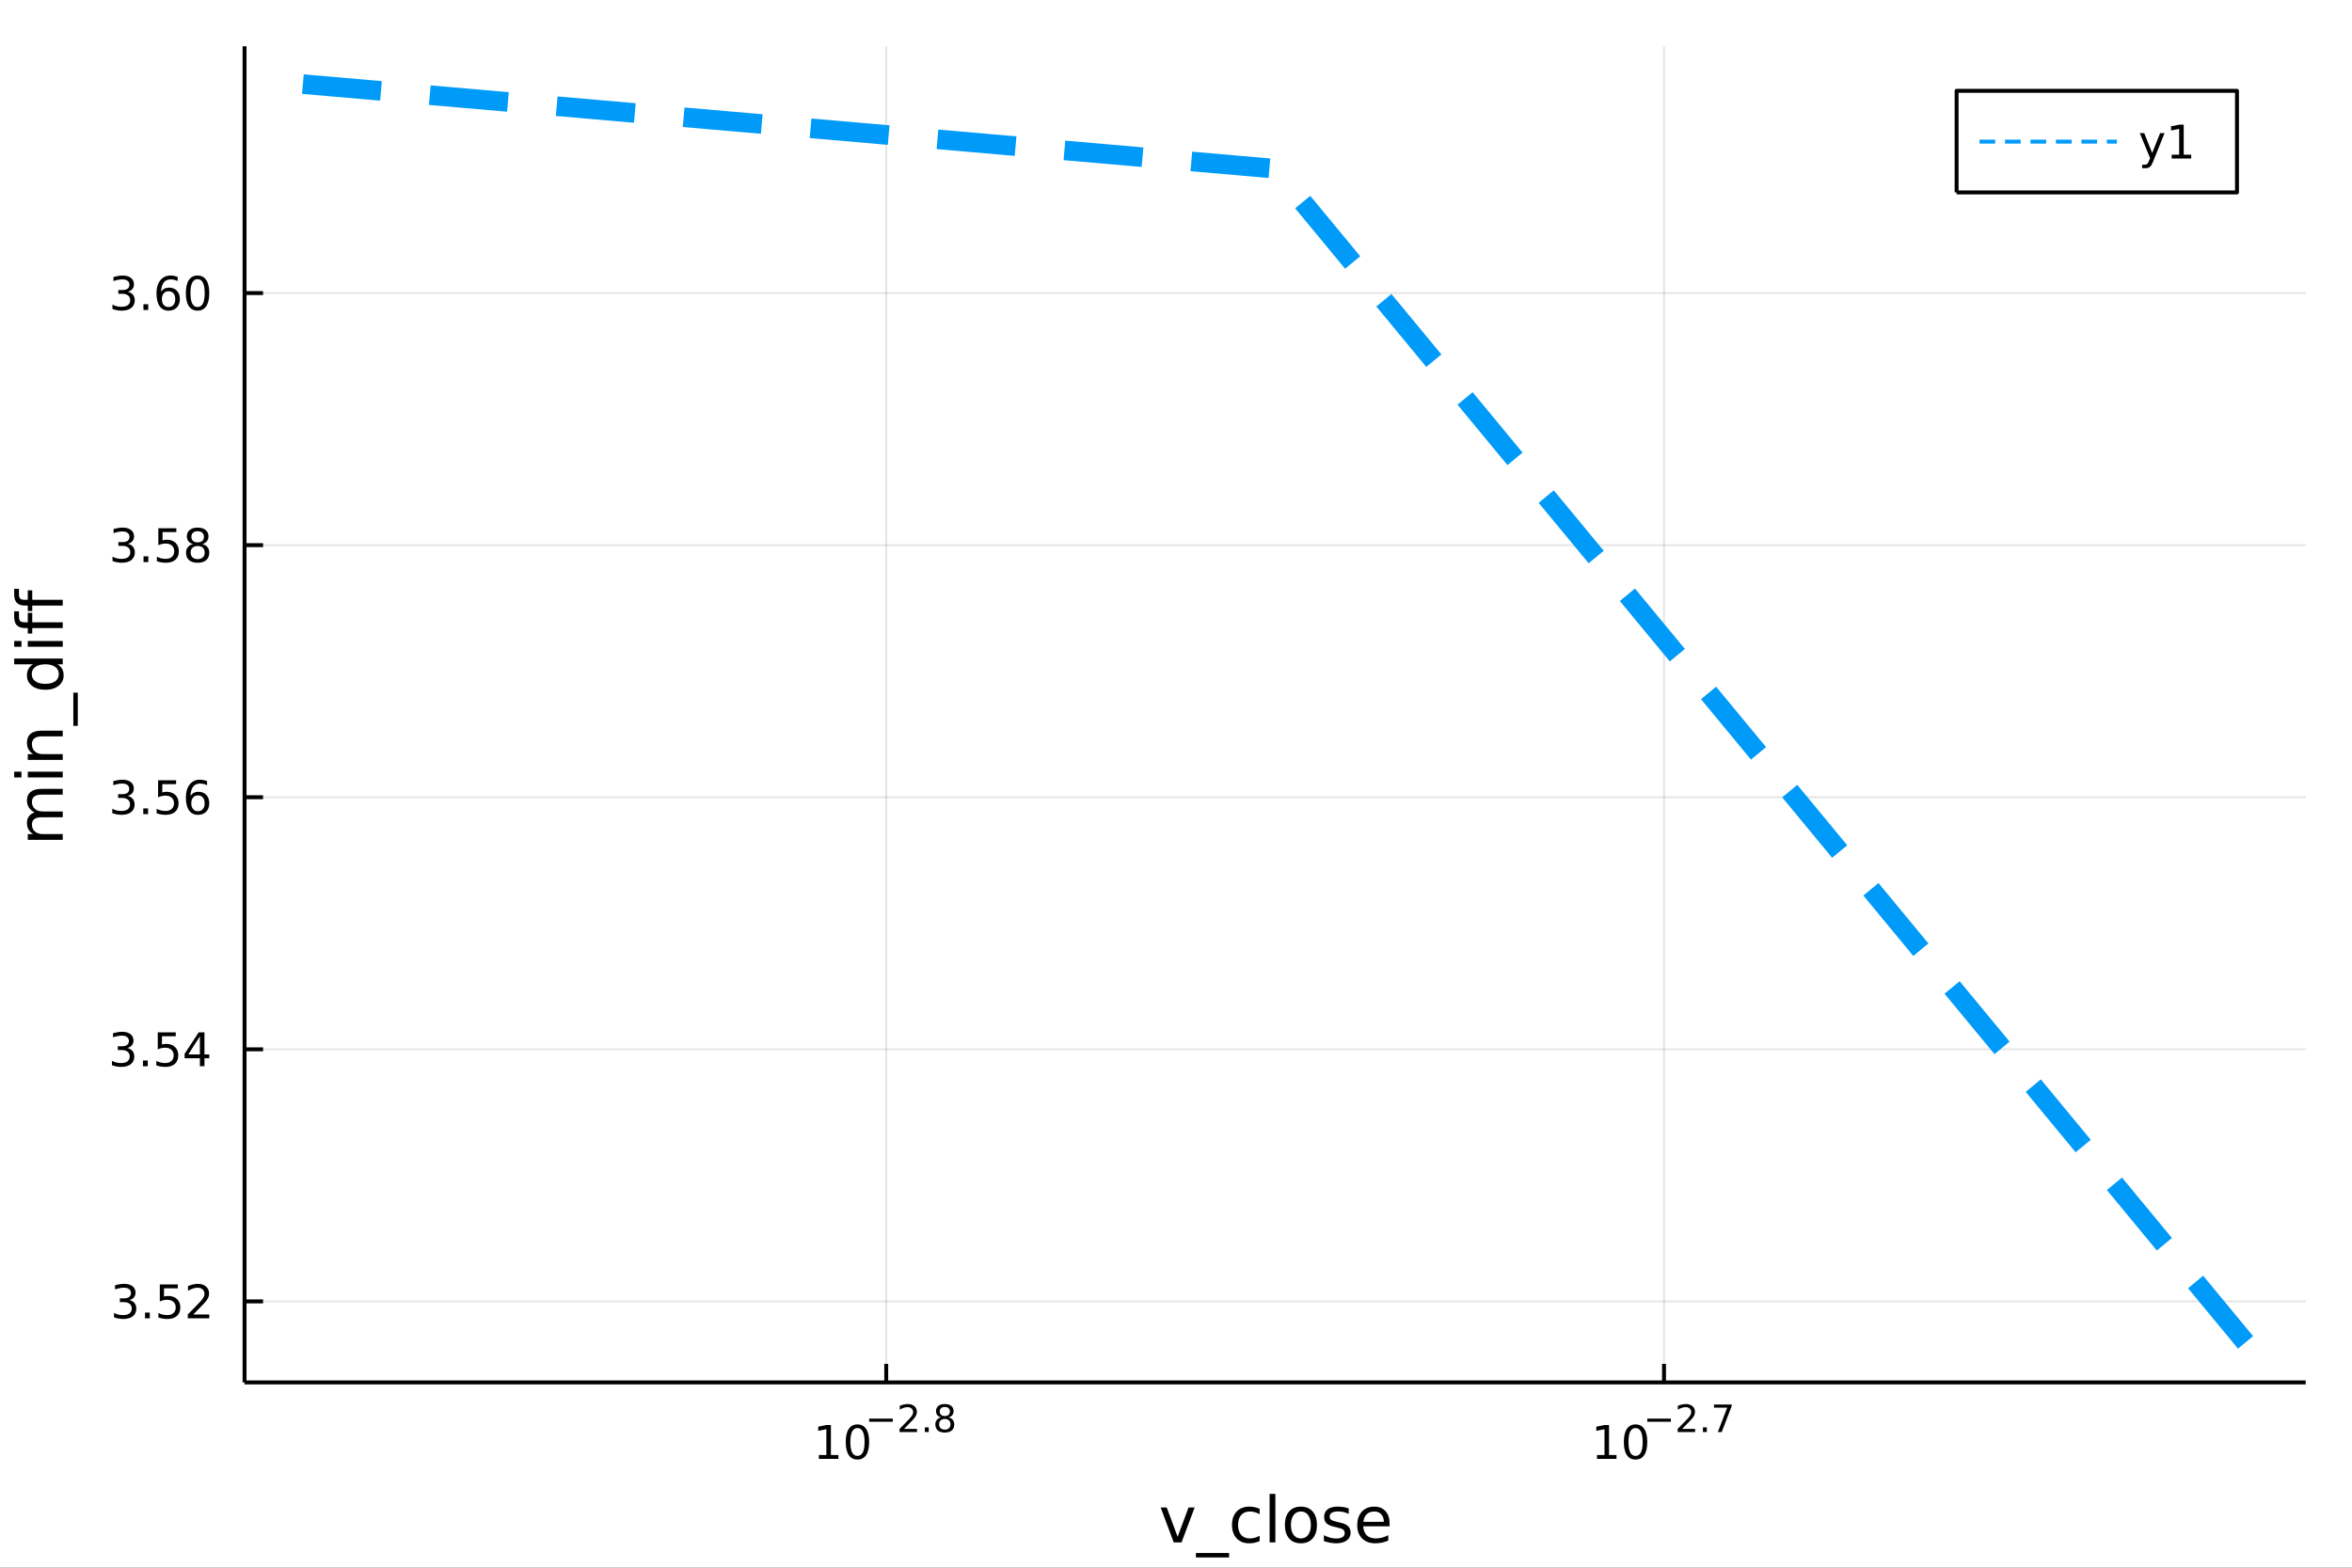 <?xml version="1.0" encoding="utf-8"?>
<svg xmlns="http://www.w3.org/2000/svg" xmlns:xlink="http://www.w3.org/1999/xlink" width="600" height="400" viewBox="0 0 2400 1600">
<rect x="0" y="0" width="2400" height="1600" fill="#333333" stroke="none"/>
<defs>
  <clipPath id="clip260">
    <rect x="0" y="0" width="2400" height="1600"/>
  </clipPath>
</defs>
<path clip-path="url(#clip260)" d="
M0 1600 L2400 1600 L2400 0 L0 0  Z
  " fill="#ffffff" fill-rule="evenodd" fill-opacity="1"/>
<defs>
  <clipPath id="clip261">
    <rect x="480" y="0" width="1681" height="1600"/>
  </clipPath>
</defs>
<path clip-path="url(#clip260)" d="
M249.542 1410.9 L2352.76 1410.9 L2352.76 47.244 L249.542 47.244  Z
  " fill="#ffffff" fill-rule="evenodd" fill-opacity="1"/>
<defs>
  <clipPath id="clip262">
    <rect x="249" y="47" width="2104" height="1365"/>
  </clipPath>
</defs>
<polyline clip-path="url(#clip262)" style="stroke:#000000; stroke-linecap:butt; stroke-linejoin:round; stroke-width:2; stroke-opacity:0.1; fill:none" points="
  904.316,1410.9 904.316,47.244 
  "/>
<polyline clip-path="url(#clip262)" style="stroke:#000000; stroke-linecap:butt; stroke-linejoin:round; stroke-width:2; stroke-opacity:0.1; fill:none" points="
  1697.98,1410.9 1697.98,47.244 
  "/>
<polyline clip-path="url(#clip260)" style="stroke:#000000; stroke-linecap:butt; stroke-linejoin:round; stroke-width:4; stroke-opacity:1; fill:none" points="
  249.542,1410.9 2352.76,1410.9 
  "/>
<polyline clip-path="url(#clip260)" style="stroke:#000000; stroke-linecap:butt; stroke-linejoin:round; stroke-width:4; stroke-opacity:1; fill:none" points="
  904.316,1410.9 904.316,1392 
  "/>
<polyline clip-path="url(#clip260)" style="stroke:#000000; stroke-linecap:butt; stroke-linejoin:round; stroke-width:4; stroke-opacity:1; fill:none" points="
  1697.98,1410.9 1697.98,1392 
  "/>
<path clip-path="url(#clip260)" d="M835.595 1485.02 L843.234 1485.02 L843.234 1458.66 L834.924 1460.32 L834.924 1456.06 L843.188 1454.4 L847.864 1454.4 L847.864 1485.02 L855.503 1485.02 L855.503 1488.96 L835.595 1488.96 L835.595 1485.02 Z" fill="#000000" fill-rule="evenodd" fill-opacity="1" /><path clip-path="url(#clip260)" d="M874.947 1457.48 Q871.336 1457.48 869.507 1461.04 Q867.702 1464.58 867.702 1471.71 Q867.702 1478.82 869.507 1482.38 Q871.336 1485.92 874.947 1485.92 Q878.581 1485.92 880.387 1482.38 Q882.216 1478.82 882.216 1471.71 Q882.216 1464.58 880.387 1461.04 Q878.581 1457.48 874.947 1457.48 M874.947 1453.77 Q880.757 1453.77 883.813 1458.38 Q886.891 1462.96 886.891 1471.71 Q886.891 1480.44 883.813 1485.04 Q880.757 1489.63 874.947 1489.63 Q869.137 1489.63 866.058 1485.04 Q863.003 1480.44 863.003 1471.71 Q863.003 1462.96 866.058 1458.38 Q869.137 1453.77 874.947 1453.77 Z" fill="#000000" fill-rule="evenodd" fill-opacity="1" /><path clip-path="url(#clip260)" d="M886.891 1447.87 L911.003 1447.87 L911.003 1451.07 L886.891 1451.07 L886.891 1447.87 Z" fill="#000000" fill-rule="evenodd" fill-opacity="1" /><path clip-path="url(#clip260)" d="M922.476 1458.35 L935.735 1458.35 L935.735 1461.55 L917.905 1461.55 L917.905 1458.35 Q920.068 1456.11 923.792 1452.35 Q927.535 1448.57 928.494 1447.48 Q930.319 1445.43 931.033 1444.02 Q931.767 1442.59 931.767 1441.22 Q931.767 1438.98 930.187 1437.57 Q928.626 1436.16 926.106 1436.16 Q924.319 1436.16 922.325 1436.78 Q920.351 1437.4 918.094 1438.66 L918.094 1434.82 Q920.388 1433.9 922.382 1433.43 Q924.375 1432.96 926.03 1432.96 Q930.394 1432.96 932.989 1435.14 Q935.585 1437.32 935.585 1440.97 Q935.585 1442.7 934.927 1444.26 Q934.287 1445.8 932.576 1447.91 Q932.105 1448.46 929.585 1451.07 Q927.065 1453.67 922.476 1458.35 Z" fill="#000000" fill-rule="evenodd" fill-opacity="1" /><path clip-path="url(#clip260)" d="M943.71 1456.77 L947.678 1456.77 L947.678 1461.55 L943.71 1461.55 L943.71 1456.77 Z" fill="#000000" fill-rule="evenodd" fill-opacity="1" /><path clip-path="url(#clip260)" d="M964.079 1448.21 Q961.37 1448.21 959.809 1449.66 Q958.267 1451.11 958.267 1453.65 Q958.267 1456.19 959.809 1457.63 Q961.37 1459.08 964.079 1459.08 Q966.787 1459.08 968.348 1457.63 Q969.909 1456.17 969.909 1453.65 Q969.909 1451.11 968.348 1449.66 Q966.806 1448.21 964.079 1448.21 M960.279 1446.59 Q957.834 1445.99 956.461 1444.32 Q955.107 1442.64 955.107 1440.24 Q955.107 1436.87 957.496 1434.91 Q959.903 1432.96 964.079 1432.96 Q968.273 1432.96 970.661 1434.91 Q973.05 1436.87 973.05 1440.24 Q973.05 1442.64 971.677 1444.32 Q970.323 1445.99 967.897 1446.59 Q970.642 1447.23 972.166 1449.1 Q973.708 1450.96 973.708 1453.65 Q973.708 1457.73 971.207 1459.91 Q968.724 1462.09 964.079 1462.09 Q959.433 1462.09 956.932 1459.91 Q954.449 1457.73 954.449 1453.65 Q954.449 1450.96 955.991 1449.1 Q957.533 1447.23 960.279 1446.59 M958.888 1440.59 Q958.888 1442.78 960.242 1444 Q961.615 1445.22 964.079 1445.22 Q966.524 1445.22 967.897 1444 Q969.288 1442.78 969.288 1440.59 Q969.288 1438.41 967.897 1437.19 Q966.524 1435.97 964.079 1435.97 Q961.615 1435.97 960.242 1437.19 Q958.888 1438.41 958.888 1440.59 Z" fill="#000000" fill-rule="evenodd" fill-opacity="1" /><path clip-path="url(#clip260)" d="M1629.59 1485.02 L1637.23 1485.02 L1637.23 1458.66 L1628.92 1460.32 L1628.92 1456.06 L1637.18 1454.4 L1641.86 1454.4 L1641.86 1485.02 L1649.5 1485.02 L1649.5 1488.96 L1629.59 1488.96 L1629.59 1485.02 Z" fill="#000000" fill-rule="evenodd" fill-opacity="1" /><path clip-path="url(#clip260)" d="M1668.94 1457.48 Q1665.33 1457.48 1663.5 1461.04 Q1661.7 1464.58 1661.7 1471.71 Q1661.7 1478.82 1663.5 1482.38 Q1665.33 1485.92 1668.94 1485.92 Q1672.58 1485.92 1674.38 1482.38 Q1676.21 1478.82 1676.21 1471.71 Q1676.21 1464.58 1674.38 1461.04 Q1672.58 1457.48 1668.94 1457.48 M1668.94 1453.77 Q1674.75 1453.77 1677.81 1458.38 Q1680.89 1462.96 1680.89 1471.71 Q1680.89 1480.44 1677.81 1485.04 Q1674.75 1489.63 1668.94 1489.63 Q1663.13 1489.63 1660.05 1485.04 Q1657 1480.44 1657 1471.71 Q1657 1462.96 1660.05 1458.38 Q1663.13 1453.77 1668.94 1453.77 Z" fill="#000000" fill-rule="evenodd" fill-opacity="1" /><path clip-path="url(#clip260)" d="M1680.89 1447.87 L1705 1447.87 L1705 1451.07 L1680.89 1451.07 L1680.89 1447.87 Z" fill="#000000" fill-rule="evenodd" fill-opacity="1" /><path clip-path="url(#clip260)" d="M1716.47 1458.35 L1729.73 1458.35 L1729.73 1461.55 L1711.9 1461.55 L1711.9 1458.35 Q1714.06 1456.11 1717.79 1452.35 Q1721.53 1448.57 1722.49 1447.48 Q1724.31 1445.43 1725.03 1444.02 Q1725.76 1442.59 1725.76 1441.22 Q1725.76 1438.98 1724.18 1437.57 Q1722.62 1436.16 1720.1 1436.16 Q1718.31 1436.16 1716.32 1436.78 Q1714.35 1437.4 1712.09 1438.66 L1712.09 1434.82 Q1714.38 1433.9 1716.38 1433.43 Q1718.37 1432.96 1720.03 1432.96 Q1724.39 1432.96 1726.98 1435.14 Q1729.58 1437.32 1729.58 1440.97 Q1729.58 1442.7 1728.92 1444.26 Q1728.28 1445.8 1726.57 1447.91 Q1726.1 1448.46 1723.58 1451.07 Q1721.06 1453.67 1716.47 1458.35 Z" fill="#000000" fill-rule="evenodd" fill-opacity="1" /><path clip-path="url(#clip260)" d="M1737.7 1456.77 L1741.67 1456.77 L1741.67 1461.55 L1737.7 1461.55 L1737.7 1456.77 Z" fill="#000000" fill-rule="evenodd" fill-opacity="1" /><path clip-path="url(#clip260)" d="M1748.99 1433.47 L1767.04 1433.47 L1767.04 1435.08 L1756.85 1461.55 L1752.88 1461.55 L1762.47 1436.66 L1748.99 1436.66 L1748.99 1433.47 Z" fill="#000000" fill-rule="evenodd" fill-opacity="1" /><path clip-path="url(#clip260)" d="M1184.32 1538.54 L1190.53 1538.54 L1201.67 1568.46 L1212.81 1538.54 L1219.02 1538.54 L1205.65 1574.19 L1197.69 1574.19 L1184.32 1538.54 Z" fill="#000000" fill-rule="evenodd" fill-opacity="1" /><path clip-path="url(#clip260)" d="M1254.19 1585.01 L1254.19 1589.56 L1220.32 1589.56 L1220.32 1585.01 L1254.19 1585.01 Z" fill="#000000" fill-rule="evenodd" fill-opacity="1" /><path clip-path="url(#clip260)" d="M1285.35 1539.91 L1285.35 1545.38 Q1282.86 1544.01 1280.35 1543.34 Q1277.87 1542.64 1275.32 1542.64 Q1269.62 1542.64 1266.47 1546.27 Q1263.32 1549.87 1263.32 1556.39 Q1263.32 1562.92 1266.47 1566.55 Q1269.62 1570.14 1275.32 1570.14 Q1277.87 1570.14 1280.35 1569.47 Q1282.86 1568.77 1285.35 1567.41 L1285.35 1572.82 Q1282.9 1573.96 1280.25 1574.54 Q1277.64 1575.11 1274.68 1575.11 Q1266.63 1575.11 1261.89 1570.05 Q1257.15 1564.99 1257.15 1556.39 Q1257.15 1547.67 1261.92 1542.68 Q1266.73 1537.68 1275.07 1537.68 Q1277.77 1537.68 1280.35 1538.25 Q1282.93 1538.79 1285.35 1539.91 Z" fill="#000000" fill-rule="evenodd" fill-opacity="1" /><path clip-path="url(#clip260)" d="M1295.53 1524.66 L1301.39 1524.66 L1301.39 1574.19 L1295.53 1574.19 L1295.53 1524.66 Z" fill="#000000" fill-rule="evenodd" fill-opacity="1" /><path clip-path="url(#clip260)" d="M1327.46 1542.64 Q1322.74 1542.64 1320.01 1546.34 Q1317.27 1550 1317.27 1556.39 Q1317.27 1562.79 1319.98 1566.48 Q1322.71 1570.14 1327.46 1570.14 Q1332.13 1570.14 1334.87 1566.45 Q1337.61 1562.76 1337.61 1556.39 Q1337.61 1550.06 1334.87 1546.37 Q1332.13 1542.64 1327.46 1542.64 M1327.46 1537.68 Q1335.09 1537.68 1339.45 1542.64 Q1343.82 1547.61 1343.82 1556.39 Q1343.82 1565.15 1339.45 1570.14 Q1335.09 1575.11 1327.46 1575.11 Q1319.78 1575.11 1315.42 1570.14 Q1311.1 1565.15 1311.1 1556.39 Q1311.1 1547.61 1315.42 1542.64 Q1319.78 1537.68 1327.46 1537.68 Z" fill="#000000" fill-rule="evenodd" fill-opacity="1" /><path clip-path="url(#clip260)" d="M1376.25 1539.59 L1376.25 1545.13 Q1373.77 1543.85 1371.09 1543.22 Q1368.42 1542.58 1365.55 1542.58 Q1361.19 1542.58 1359 1543.92 Q1356.83 1545.25 1356.83 1547.93 Q1356.83 1549.96 1358.39 1551.14 Q1359.95 1552.29 1364.66 1553.34 L1366.67 1553.78 Q1372.91 1555.12 1375.52 1557.57 Q1378.16 1559.99 1378.16 1564.35 Q1378.16 1569.32 1374.21 1572.21 Q1370.3 1575.11 1363.42 1575.11 Q1360.56 1575.11 1357.44 1574.54 Q1354.35 1573.99 1350.91 1572.88 L1350.91 1566.83 Q1354.16 1568.52 1357.31 1569.38 Q1360.46 1570.21 1363.55 1570.21 Q1367.69 1570.21 1369.91 1568.81 Q1372.14 1567.37 1372.14 1564.8 Q1372.14 1562.41 1370.52 1561.14 Q1368.93 1559.86 1363.49 1558.68 L1361.45 1558.21 Q1356.01 1557.06 1353.59 1554.71 Q1351.17 1552.32 1351.17 1548.18 Q1351.17 1543.15 1354.73 1540.42 Q1358.3 1537.68 1364.85 1537.68 Q1368.1 1537.68 1370.96 1538.16 Q1373.83 1538.63 1376.25 1539.59 Z" fill="#000000" fill-rule="evenodd" fill-opacity="1" /><path clip-path="url(#clip260)" d="M1417.98 1554.9 L1417.98 1557.76 L1391.05 1557.76 Q1391.43 1563.81 1394.68 1566.99 Q1397.96 1570.14 1403.78 1570.14 Q1407.15 1570.14 1410.3 1569.32 Q1413.49 1568.49 1416.61 1566.83 L1416.61 1572.37 Q1413.46 1573.71 1410.15 1574.41 Q1406.84 1575.11 1403.43 1575.11 Q1394.9 1575.11 1389.9 1570.14 Q1384.94 1565.18 1384.94 1556.71 Q1384.94 1547.96 1389.65 1542.83 Q1394.39 1537.68 1402.41 1537.68 Q1409.6 1537.68 1413.77 1542.33 Q1417.98 1546.94 1417.98 1554.9 M1412.12 1553.18 Q1412.06 1548.37 1409.41 1545.51 Q1406.8 1542.64 1402.48 1542.64 Q1397.57 1542.64 1394.61 1545.41 Q1391.69 1548.18 1391.24 1553.21 L1412.12 1553.18 Z" fill="#000000" fill-rule="evenodd" fill-opacity="1" /><polyline clip-path="url(#clip262)" style="stroke:#000000; stroke-linecap:butt; stroke-linejoin:round; stroke-width:2; stroke-opacity:0.1; fill:none" points="
  249.542,1328.22 2352.76,1328.22 
  "/>
<polyline clip-path="url(#clip262)" style="stroke:#000000; stroke-linecap:butt; stroke-linejoin:round; stroke-width:2; stroke-opacity:0.1; fill:none" points="
  249.542,1070.94 2352.76,1070.94 
  "/>
<polyline clip-path="url(#clip262)" style="stroke:#000000; stroke-linecap:butt; stroke-linejoin:round; stroke-width:2; stroke-opacity:0.1; fill:none" points="
  249.542,813.663 2352.76,813.663 
  "/>
<polyline clip-path="url(#clip262)" style="stroke:#000000; stroke-linecap:butt; stroke-linejoin:round; stroke-width:2; stroke-opacity:0.1; fill:none" points="
  249.542,556.386 2352.76,556.386 
  "/>
<polyline clip-path="url(#clip262)" style="stroke:#000000; stroke-linecap:butt; stroke-linejoin:round; stroke-width:2; stroke-opacity:0.1; fill:none" points="
  249.542,299.109 2352.76,299.109 
  "/>
<polyline clip-path="url(#clip260)" style="stroke:#000000; stroke-linecap:butt; stroke-linejoin:round; stroke-width:4; stroke-opacity:1; fill:none" points="
  249.542,1410.9 249.542,47.244 
  "/>
<polyline clip-path="url(#clip260)" style="stroke:#000000; stroke-linecap:butt; stroke-linejoin:round; stroke-width:4; stroke-opacity:1; fill:none" points="
  249.542,1328.22 268.44,1328.22 
  "/>
<polyline clip-path="url(#clip260)" style="stroke:#000000; stroke-linecap:butt; stroke-linejoin:round; stroke-width:4; stroke-opacity:1; fill:none" points="
  249.542,1070.94 268.44,1070.94 
  "/>
<polyline clip-path="url(#clip260)" style="stroke:#000000; stroke-linecap:butt; stroke-linejoin:round; stroke-width:4; stroke-opacity:1; fill:none" points="
  249.542,813.663 268.44,813.663 
  "/>
<polyline clip-path="url(#clip260)" style="stroke:#000000; stroke-linecap:butt; stroke-linejoin:round; stroke-width:4; stroke-opacity:1; fill:none" points="
  249.542,556.386 268.44,556.386 
  "/>
<polyline clip-path="url(#clip260)" style="stroke:#000000; stroke-linecap:butt; stroke-linejoin:round; stroke-width:4; stroke-opacity:1; fill:none" points="
  249.542,299.109 268.44,299.109 
  "/>
<path clip-path="url(#clip260)" d="M131.968 1326.86 Q135.325 1327.58 137.2 1329.85 Q139.098 1332.12 139.098 1335.45 Q139.098 1340.57 135.579 1343.37 Q132.061 1346.17 125.58 1346.17 Q123.404 1346.17 121.089 1345.73 Q118.797 1345.31 116.343 1344.46 L116.343 1339.94 Q118.288 1341.08 120.603 1341.66 Q122.918 1342.23 125.441 1342.23 Q129.839 1342.23 132.13 1340.5 Q134.445 1338.76 134.445 1335.45 Q134.445 1332.4 132.292 1330.68 Q130.163 1328.95 126.343 1328.95 L122.316 1328.95 L122.316 1325.1 L126.529 1325.1 Q129.978 1325.1 131.806 1323.74 Q133.635 1322.35 133.635 1319.76 Q133.635 1317.1 131.737 1315.68 Q129.862 1314.25 126.343 1314.25 Q124.422 1314.25 122.223 1314.66 Q120.024 1315.08 117.385 1315.96 L117.385 1311.79 Q120.047 1311.05 122.362 1310.68 Q124.7 1310.31 126.76 1310.31 Q132.084 1310.31 135.186 1312.74 Q138.288 1315.15 138.288 1319.27 Q138.288 1322.14 136.644 1324.13 Q135.001 1326.1 131.968 1326.86 Z" fill="#000000" fill-rule="evenodd" fill-opacity="1" /><path clip-path="url(#clip260)" d="M147.964 1339.62 L152.848 1339.62 L152.848 1345.5 L147.964 1345.5 L147.964 1339.62 Z" fill="#000000" fill-rule="evenodd" fill-opacity="1" /><path clip-path="url(#clip260)" d="M163.079 1310.94 L181.436 1310.94 L181.436 1314.87 L167.362 1314.87 L167.362 1323.34 Q168.38 1323 169.399 1322.84 Q170.417 1322.65 171.436 1322.65 Q177.223 1322.65 180.602 1325.82 Q183.982 1328.99 183.982 1334.41 Q183.982 1339.99 180.51 1343.09 Q177.038 1346.17 170.718 1346.17 Q168.542 1346.17 166.274 1345.8 Q164.028 1345.43 161.621 1344.69 L161.621 1339.99 Q163.704 1341.12 165.927 1341.68 Q168.149 1342.23 170.626 1342.23 Q174.63 1342.23 176.968 1340.13 Q179.306 1338.02 179.306 1334.41 Q179.306 1330.8 176.968 1328.69 Q174.63 1326.59 170.626 1326.59 Q168.751 1326.59 166.876 1327 Q165.024 1327.42 163.079 1328.3 L163.079 1310.94 Z" fill="#000000" fill-rule="evenodd" fill-opacity="1" /><path clip-path="url(#clip260)" d="M197.223 1341.56 L213.542 1341.56 L213.542 1345.5 L191.598 1345.5 L191.598 1341.56 Q194.26 1338.81 198.843 1334.18 Q203.449 1329.53 204.63 1328.18 Q206.875 1325.66 207.755 1323.92 Q208.658 1322.16 208.658 1320.47 Q208.658 1317.72 206.713 1315.98 Q204.792 1314.25 201.69 1314.25 Q199.491 1314.25 197.037 1315.01 Q194.607 1315.78 191.829 1317.33 L191.829 1312.6 Q194.653 1311.47 197.107 1310.89 Q199.561 1310.31 201.598 1310.31 Q206.968 1310.31 210.162 1313 Q213.357 1315.68 213.357 1320.17 Q213.357 1322.3 212.547 1324.22 Q211.76 1326.12 209.653 1328.72 Q209.074 1329.39 205.973 1332.6 Q202.871 1335.8 197.223 1341.56 Z" fill="#000000" fill-rule="evenodd" fill-opacity="1" /><path clip-path="url(#clip260)" d="M129.885 1069.59 Q133.242 1070.3 135.117 1072.57 Q137.015 1074.84 137.015 1078.17 Q137.015 1083.29 133.496 1086.09 Q129.978 1088.89 123.496 1088.89 Q121.32 1088.89 119.006 1088.45 Q116.714 1088.04 114.26 1087.18 L114.26 1082.66 Q116.205 1083.8 118.519 1084.38 Q120.834 1084.96 123.357 1084.96 Q127.755 1084.96 130.047 1083.22 Q132.362 1081.48 132.362 1078.17 Q132.362 1075.12 130.209 1073.41 Q128.08 1071.67 124.26 1071.67 L120.232 1071.67 L120.232 1067.83 L124.445 1067.83 Q127.894 1067.83 129.723 1066.46 Q131.552 1065.07 131.552 1062.48 Q131.552 1059.82 129.654 1058.41 Q127.779 1056.97 124.26 1056.97 Q122.339 1056.97 120.14 1057.39 Q117.941 1057.8 115.302 1058.68 L115.302 1054.52 Q117.964 1053.78 120.279 1053.41 Q122.617 1053.04 124.677 1053.04 Q130.001 1053.04 133.103 1055.47 Q136.204 1057.87 136.204 1061.99 Q136.204 1064.86 134.561 1066.85 Q132.917 1068.82 129.885 1069.59 Z" fill="#000000" fill-rule="evenodd" fill-opacity="1" /><path clip-path="url(#clip260)" d="M145.88 1082.34 L150.765 1082.34 L150.765 1088.22 L145.88 1088.22 L145.88 1082.34 Z" fill="#000000" fill-rule="evenodd" fill-opacity="1" /><path clip-path="url(#clip260)" d="M160.996 1053.66 L179.352 1053.66 L179.352 1057.6 L165.278 1057.6 L165.278 1066.07 Q166.297 1065.72 167.315 1065.56 Q168.334 1065.37 169.352 1065.37 Q175.139 1065.37 178.519 1068.54 Q181.899 1071.72 181.899 1077.13 Q181.899 1082.71 178.426 1085.81 Q174.954 1088.89 168.635 1088.89 Q166.459 1088.89 164.19 1088.52 Q161.945 1088.15 159.538 1087.41 L159.538 1082.71 Q161.621 1083.85 163.843 1084.4 Q166.065 1084.96 168.542 1084.96 Q172.547 1084.96 174.885 1082.85 Q177.223 1080.74 177.223 1077.13 Q177.223 1073.52 174.885 1071.41 Q172.547 1069.31 168.542 1069.31 Q166.667 1069.31 164.792 1069.73 Q162.94 1070.14 160.996 1071.02 L160.996 1053.66 Z" fill="#000000" fill-rule="evenodd" fill-opacity="1" /><path clip-path="url(#clip260)" d="M203.959 1057.73 L192.153 1076.18 L203.959 1076.18 L203.959 1057.73 M202.732 1053.66 L208.612 1053.66 L208.612 1076.18 L213.542 1076.18 L213.542 1080.07 L208.612 1080.07 L208.612 1088.22 L203.959 1088.22 L203.959 1080.07 L188.357 1080.07 L188.357 1075.56 L202.732 1053.66 Z" fill="#000000" fill-rule="evenodd" fill-opacity="1" /><path clip-path="url(#clip260)" d="M130.209 812.309 Q133.566 813.027 135.441 815.295 Q137.339 817.564 137.339 820.897 Q137.339 826.013 133.82 828.814 Q130.302 831.614 123.82 831.614 Q121.644 831.614 119.33 831.175 Q117.038 830.758 114.584 829.902 L114.584 825.388 Q116.529 826.522 118.843 827.101 Q121.158 827.679 123.681 827.679 Q128.08 827.679 130.371 825.943 Q132.686 824.207 132.686 820.897 Q132.686 817.841 130.533 816.128 Q128.404 814.392 124.584 814.392 L120.556 814.392 L120.556 810.55 L124.769 810.55 Q128.218 810.55 130.047 809.184 Q131.876 807.795 131.876 805.203 Q131.876 802.541 129.978 801.129 Q128.103 799.693 124.584 799.693 Q122.663 799.693 120.464 800.11 Q118.265 800.527 115.626 801.406 L115.626 797.24 Q118.288 796.499 120.603 796.129 Q122.941 795.758 125.001 795.758 Q130.325 795.758 133.427 798.189 Q136.529 800.596 136.529 804.716 Q136.529 807.587 134.885 809.578 Q133.242 811.545 130.209 812.309 Z" fill="#000000" fill-rule="evenodd" fill-opacity="1" /><path clip-path="url(#clip260)" d="M146.204 825.064 L151.089 825.064 L151.089 830.943 L146.204 830.943 L146.204 825.064 Z" fill="#000000" fill-rule="evenodd" fill-opacity="1" /><path clip-path="url(#clip260)" d="M161.32 796.383 L179.676 796.383 L179.676 800.318 L165.602 800.318 L165.602 808.791 Q166.621 808.443 167.64 808.281 Q168.658 808.096 169.677 808.096 Q175.464 808.096 178.843 811.267 Q182.223 814.439 182.223 819.855 Q182.223 825.434 178.751 828.536 Q175.278 831.614 168.959 831.614 Q166.783 831.614 164.515 831.244 Q162.269 830.874 159.862 830.133 L159.862 825.434 Q161.945 826.568 164.167 827.124 Q166.39 827.679 168.866 827.679 Q172.871 827.679 175.209 825.573 Q177.547 823.466 177.547 819.855 Q177.547 816.244 175.209 814.138 Q172.871 812.031 168.866 812.031 Q166.991 812.031 165.116 812.448 Q163.265 812.865 161.32 813.744 L161.32 796.383 Z" fill="#000000" fill-rule="evenodd" fill-opacity="1" /><path clip-path="url(#clip260)" d="M202.014 811.8 Q198.866 811.8 197.014 813.953 Q195.186 816.105 195.186 819.855 Q195.186 823.582 197.014 825.758 Q198.866 827.911 202.014 827.911 Q205.162 827.911 206.991 825.758 Q208.843 823.582 208.843 819.855 Q208.843 816.105 206.991 813.953 Q205.162 811.8 202.014 811.8 M211.297 797.147 L211.297 801.406 Q209.537 800.573 207.732 800.133 Q205.949 799.693 204.19 799.693 Q199.561 799.693 197.107 802.818 Q194.676 805.943 194.329 812.263 Q195.695 810.249 197.755 809.184 Q199.815 808.096 202.292 808.096 Q207.5 808.096 210.51 811.267 Q213.542 814.415 213.542 819.855 Q213.542 825.179 210.394 828.397 Q207.246 831.614 202.014 831.614 Q196.019 831.614 192.848 827.031 Q189.676 822.425 189.676 813.698 Q189.676 805.503 193.565 800.642 Q197.454 795.758 204.005 795.758 Q205.764 795.758 207.547 796.105 Q209.352 796.453 211.297 797.147 Z" fill="#000000" fill-rule="evenodd" fill-opacity="1" /><path clip-path="url(#clip260)" d="M130.464 555.032 Q133.82 555.749 135.695 558.018 Q137.593 560.286 137.593 563.62 Q137.593 568.735 134.075 571.536 Q130.556 574.337 124.075 574.337 Q121.899 574.337 119.584 573.897 Q117.293 573.481 114.839 572.624 L114.839 568.11 Q116.783 569.245 119.098 569.823 Q121.413 570.402 123.936 570.402 Q128.334 570.402 130.626 568.666 Q132.941 566.93 132.941 563.62 Q132.941 560.564 130.788 558.851 Q128.658 557.115 124.839 557.115 L120.811 557.115 L120.811 553.273 L125.024 553.273 Q128.473 553.273 130.302 551.907 Q132.13 550.518 132.13 547.925 Q132.13 545.263 130.232 543.851 Q128.357 542.416 124.839 542.416 Q122.918 542.416 120.718 542.833 Q118.519 543.249 115.881 544.129 L115.881 539.962 Q118.543 539.222 120.857 538.851 Q123.195 538.481 125.255 538.481 Q130.58 538.481 133.681 540.911 Q136.783 543.319 136.783 547.439 Q136.783 550.31 135.14 552.3 Q133.496 554.268 130.464 555.032 Z" fill="#000000" fill-rule="evenodd" fill-opacity="1" /><path clip-path="url(#clip260)" d="M146.459 567.786 L151.343 567.786 L151.343 573.666 L146.459 573.666 L146.459 567.786 Z" fill="#000000" fill-rule="evenodd" fill-opacity="1" /><path clip-path="url(#clip260)" d="M161.575 539.106 L179.931 539.106 L179.931 543.041 L165.857 543.041 L165.857 551.513 Q166.876 551.166 167.894 551.004 Q168.913 550.819 169.931 550.819 Q175.718 550.819 179.098 553.99 Q182.477 557.161 182.477 562.578 Q182.477 568.157 179.005 571.259 Q175.533 574.337 169.214 574.337 Q167.038 574.337 164.769 573.967 Q162.524 573.596 160.116 572.856 L160.116 568.157 Q162.2 569.291 164.422 569.847 Q166.644 570.402 169.121 570.402 Q173.126 570.402 175.464 568.296 Q177.801 566.189 177.801 562.578 Q177.801 558.967 175.464 556.86 Q173.126 554.754 169.121 554.754 Q167.246 554.754 165.371 555.171 Q163.519 555.587 161.575 556.467 L161.575 539.106 Z" fill="#000000" fill-rule="evenodd" fill-opacity="1" /><path clip-path="url(#clip260)" d="M201.69 557.254 Q198.357 557.254 196.436 559.036 Q194.538 560.819 194.538 563.944 Q194.538 567.069 196.436 568.851 Q198.357 570.634 201.69 570.634 Q205.024 570.634 206.945 568.851 Q208.866 567.046 208.866 563.944 Q208.866 560.819 206.945 559.036 Q205.047 557.254 201.69 557.254 M197.014 555.263 Q194.005 554.523 192.315 552.462 Q190.649 550.402 190.649 547.439 Q190.649 543.296 193.588 540.888 Q196.551 538.481 201.69 538.481 Q206.852 538.481 209.792 540.888 Q212.732 543.296 212.732 547.439 Q212.732 550.402 211.042 552.462 Q209.375 554.523 206.389 555.263 Q209.769 556.05 211.644 558.342 Q213.542 560.634 213.542 563.944 Q213.542 568.967 210.463 571.652 Q207.408 574.337 201.69 574.337 Q195.973 574.337 192.894 571.652 Q189.838 568.967 189.838 563.944 Q189.838 560.634 191.737 558.342 Q193.635 556.05 197.014 555.263 M195.301 547.879 Q195.301 550.564 196.968 552.069 Q198.658 553.573 201.69 553.573 Q204.699 553.573 206.389 552.069 Q208.102 550.564 208.102 547.879 Q208.102 545.194 206.389 543.689 Q204.699 542.185 201.69 542.185 Q198.658 542.185 196.968 543.689 Q195.301 545.194 195.301 547.879 Z" fill="#000000" fill-rule="evenodd" fill-opacity="1" /><path clip-path="url(#clip260)" d="M130.371 297.755 Q133.728 298.472 135.603 300.741 Q137.501 303.009 137.501 306.342 Q137.501 311.458 133.982 314.259 Q130.464 317.06 123.982 317.06 Q121.806 317.06 119.492 316.62 Q117.2 316.204 114.746 315.347 L114.746 310.833 Q116.691 311.967 119.006 312.546 Q121.32 313.125 123.843 313.125 Q128.242 313.125 130.533 311.389 Q132.848 309.653 132.848 306.342 Q132.848 303.287 130.695 301.574 Q128.566 299.838 124.746 299.838 L120.718 299.838 L120.718 295.995 L124.931 295.995 Q128.38 295.995 130.209 294.63 Q132.038 293.241 132.038 290.648 Q132.038 287.986 130.14 286.574 Q128.265 285.139 124.746 285.139 Q122.825 285.139 120.626 285.556 Q118.427 285.972 115.788 286.852 L115.788 282.685 Q118.45 281.944 120.765 281.574 Q123.103 281.204 125.163 281.204 Q130.487 281.204 133.589 283.634 Q136.691 286.042 136.691 290.162 Q136.691 293.032 135.047 295.023 Q133.404 296.991 130.371 297.755 Z" fill="#000000" fill-rule="evenodd" fill-opacity="1" /><path clip-path="url(#clip260)" d="M146.366 310.509 L151.251 310.509 L151.251 316.389 L146.366 316.389 L146.366 310.509 Z" fill="#000000" fill-rule="evenodd" fill-opacity="1" /><path clip-path="url(#clip260)" d="M172.014 297.245 Q168.866 297.245 167.015 299.398 Q165.186 301.551 165.186 305.301 Q165.186 309.028 167.015 311.204 Q168.866 313.356 172.014 313.356 Q175.163 313.356 176.991 311.204 Q178.843 309.028 178.843 305.301 Q178.843 301.551 176.991 299.398 Q175.163 297.245 172.014 297.245 M181.297 282.593 L181.297 286.852 Q179.538 286.019 177.732 285.579 Q175.95 285.139 174.19 285.139 Q169.561 285.139 167.107 288.264 Q164.677 291.389 164.329 297.708 Q165.695 295.694 167.755 294.63 Q169.815 293.542 172.292 293.542 Q177.501 293.542 180.51 296.713 Q183.542 299.861 183.542 305.301 Q183.542 310.625 180.394 313.842 Q177.246 317.06 172.014 317.06 Q166.019 317.06 162.848 312.477 Q159.677 307.87 159.677 299.143 Q159.677 290.949 163.565 286.088 Q167.454 281.204 174.005 281.204 Q175.764 281.204 177.547 281.551 Q179.352 281.898 181.297 282.593 Z" fill="#000000" fill-rule="evenodd" fill-opacity="1" /><path clip-path="url(#clip260)" d="M201.598 284.907 Q197.987 284.907 196.158 288.472 Q194.352 292.014 194.352 299.143 Q194.352 306.25 196.158 309.815 Q197.987 313.356 201.598 313.356 Q205.232 313.356 207.037 309.815 Q208.866 306.25 208.866 299.143 Q208.866 292.014 207.037 288.472 Q205.232 284.907 201.598 284.907 M201.598 281.204 Q207.408 281.204 210.463 285.81 Q213.542 290.393 213.542 299.143 Q213.542 307.87 210.463 312.477 Q207.408 317.06 201.598 317.06 Q195.787 317.06 192.709 312.477 Q189.653 307.87 189.653 299.143 Q189.653 290.393 192.709 285.81 Q195.787 281.204 201.598 281.204 Z" fill="#000000" fill-rule="evenodd" fill-opacity="1" /><path clip-path="url(#clip260)" d="M35.199 829.203 Q31.253 827.007 29.375 823.951 Q27.497 820.896 27.497 816.758 Q27.497 811.188 31.412 808.164 Q35.295 805.141 42.488 805.141 L64.004 805.141 L64.004 811.029 L42.679 811.029 Q37.555 811.029 35.072 812.843 Q32.589 814.657 32.589 818.381 Q32.589 822.933 35.613 825.574 Q38.637 828.216 43.857 828.216 L64.004 828.216 L64.004 834.105 L42.679 834.105 Q37.523 834.105 35.072 835.919 Q32.589 837.733 32.589 841.521 Q32.589 846.008 35.645 848.65 Q38.669 851.292 43.857 851.292 L64.004 851.292 L64.004 857.18 L28.356 857.18 L28.356 851.292 L33.894 851.292 Q30.616 849.287 29.056 846.486 Q27.497 843.685 27.497 839.834 Q27.497 835.951 29.47 833.245 Q31.444 830.508 35.199 829.203 Z" fill="#000000" fill-rule="evenodd" fill-opacity="1" /><path clip-path="url(#clip260)" d="M28.356 793.459 L28.356 787.603 L64.004 787.603 L64.004 793.459 L28.356 793.459 M14.479 793.459 L14.479 787.603 L21.895 787.603 L21.895 793.459 L14.479 793.459 Z" fill="#000000" fill-rule="evenodd" fill-opacity="1" /><path clip-path="url(#clip260)" d="M42.488 745.717 L64.004 745.717 L64.004 751.573 L42.679 751.573 Q37.618 751.573 35.104 753.547 Q32.589 755.52 32.589 759.467 Q32.589 764.209 35.613 766.946 Q38.637 769.684 43.857 769.684 L64.004 769.684 L64.004 775.572 L28.356 775.572 L28.356 769.684 L33.894 769.684 Q30.68 767.583 29.088 764.75 Q27.497 761.886 27.497 758.162 Q27.497 752.019 31.316 748.868 Q35.104 745.717 42.488 745.717 Z" fill="#000000" fill-rule="evenodd" fill-opacity="1" /><path clip-path="url(#clip260)" d="M74.826 706.95 L79.377 706.95 L79.377 740.815 L74.826 740.815 L74.826 706.95 Z" fill="#000000" fill-rule="evenodd" fill-opacity="1" /><path clip-path="url(#clip260)" d="M33.767 677.986 L14.479 677.986 L14.479 672.129 L64.004 672.129 L64.004 677.986 L58.657 677.986 Q61.84 679.832 63.399 682.664 Q64.927 685.465 64.927 689.412 Q64.927 695.873 59.771 699.947 Q54.615 703.989 46.212 703.989 Q37.809 703.989 32.653 699.947 Q27.497 695.873 27.497 689.412 Q27.497 685.465 29.056 682.664 Q30.584 679.832 33.767 677.986 M46.212 697.942 Q52.673 697.942 56.365 695.3 Q60.026 692.627 60.026 687.98 Q60.026 683.333 56.365 680.659 Q52.673 677.986 46.212 677.986 Q39.751 677.986 36.09 680.659 Q32.398 683.333 32.398 687.98 Q32.398 692.627 36.09 695.3 Q39.751 697.942 46.212 697.942 Z" fill="#000000" fill-rule="evenodd" fill-opacity="1" /><path clip-path="url(#clip260)" d="M28.356 660.066 L28.356 654.21 L64.004 654.21 L64.004 660.066 L28.356 660.066 M14.479 660.066 L14.479 654.21 L21.895 654.21 L21.895 660.066 L14.479 660.066 Z" fill="#000000" fill-rule="evenodd" fill-opacity="1" /><path clip-path="url(#clip260)" d="M14.479 623.909 L19.349 623.909 L19.349 629.511 Q19.349 632.662 20.622 633.903 Q21.895 635.113 25.205 635.113 L28.356 635.113 L28.356 625.468 L32.908 625.468 L32.908 635.113 L64.004 635.113 L64.004 641.001 L32.908 641.001 L32.908 646.603 L28.356 646.603 L28.356 641.001 L25.874 641.001 Q19.922 641.001 17.216 638.232 Q14.479 635.463 14.479 629.447 L14.479 623.909 Z" fill="#000000" fill-rule="evenodd" fill-opacity="1" /><path clip-path="url(#clip260)" d="M14.479 600.961 L19.349 600.961 L19.349 606.562 Q19.349 609.713 20.622 610.955 Q21.895 612.164 25.205 612.164 L28.356 612.164 L28.356 602.52 L32.908 602.52 L32.908 612.164 L64.004 612.164 L64.004 618.052 L32.908 618.052 L32.908 623.654 L28.356 623.654 L28.356 618.052 L25.874 618.052 Q19.922 618.052 17.216 615.283 Q14.479 612.514 14.479 606.499 L14.479 600.961 Z" fill="#000000" fill-rule="evenodd" fill-opacity="1" /><polyline clip-path="url(#clip262)" style="stroke:#009af9; stroke-linecap:butt; stroke-linejoin:round; stroke-width:20; stroke-opacity:1; fill:none" stroke-dasharray="80, 50" points="
  309.067,85.838 1301.15,172.201 2293.23,1372.3 
  "/>
<path clip-path="url(#clip260)" d="
M1996.53 196.379 L2282.65 196.379 L2282.65 92.699 L1996.53 92.699  Z
  " fill="#ffffff" fill-rule="evenodd" fill-opacity="1"/>
<polyline clip-path="url(#clip260)" style="stroke:#000000; stroke-linecap:butt; stroke-linejoin:round; stroke-width:4; stroke-opacity:1; fill:none" points="
  1996.53,196.379 2282.65,196.379 2282.65,92.699 1996.53,92.699 1996.53,196.379 
  "/>
<polyline clip-path="url(#clip260)" style="stroke:#009af9; stroke-linecap:butt; stroke-linejoin:round; stroke-width:4; stroke-opacity:1; fill:none" stroke-dasharray="16, 10" points="
  2019.9,144.539 2160.11,144.539 
  "/>
<path clip-path="url(#clip260)" d="M2197.32 164.227 Q2195.52 168.856 2193.8 170.268 Q2192.09 171.68 2189.22 171.68 L2185.82 171.68 L2185.82 168.115 L2188.32 168.115 Q2190.08 168.115 2191.05 167.282 Q2192.02 166.449 2193.2 163.347 L2193.97 161.403 L2183.48 135.893 L2187.99 135.893 L2196.1 156.171 L2204.2 135.893 L2208.71 135.893 L2197.32 164.227 Z" fill="#000000" fill-rule="evenodd" fill-opacity="1" /><path clip-path="url(#clip260)" d="M2216 157.884 L2223.64 157.884 L2223.64 131.518 L2215.33 133.185 L2215.33 128.926 L2223.6 127.259 L2228.27 127.259 L2228.27 157.884 L2235.91 157.884 L2235.91 161.819 L2216 161.819 L2216 157.884 Z" fill="#000000" fill-rule="evenodd" fill-opacity="1" /></svg>
